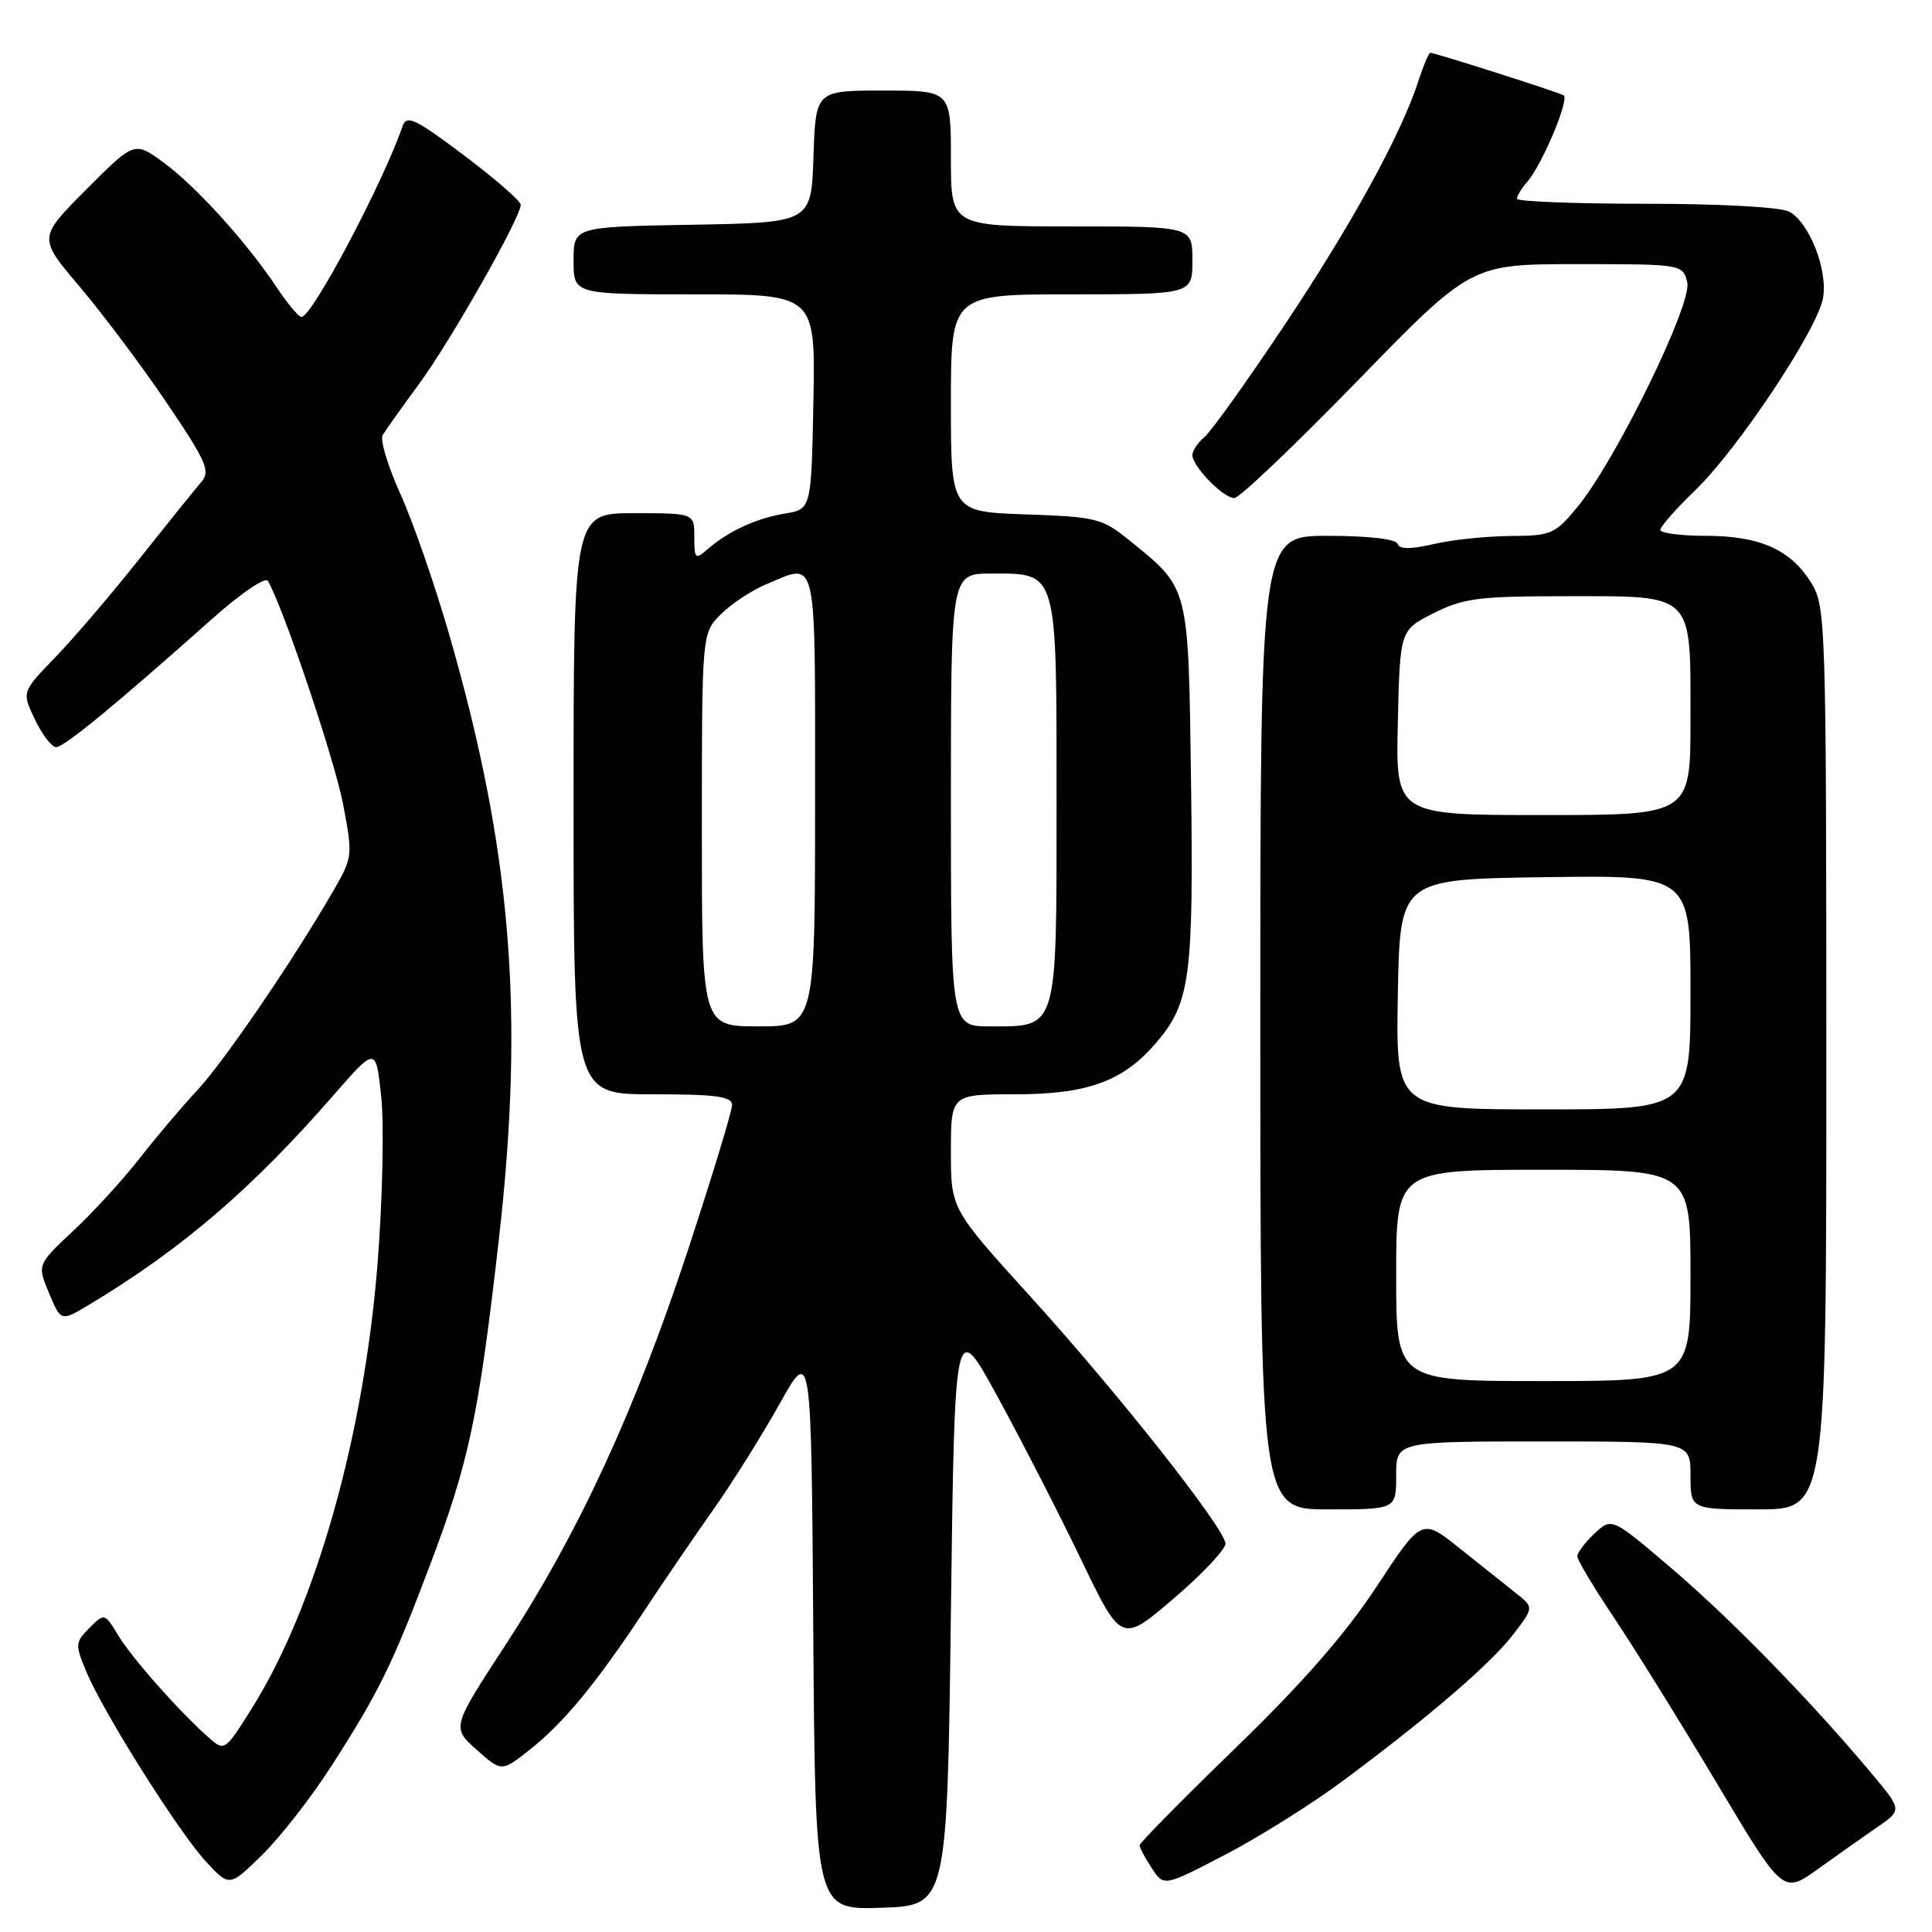 <?xml version="1.0" encoding="UTF-8" standalone="no"?>
<!DOCTYPE svg PUBLIC "-//W3C//DTD SVG 1.1//EN" "http://www.w3.org/Graphics/SVG/1.1/DTD/svg11.dtd" >
<svg xmlns="http://www.w3.org/2000/svg" xmlns:xlink="http://www.w3.org/1999/xlink" version="1.1" viewBox="0 0 256 256">
 <g >
 <path fill="currentColor"
d=" M 126.00 213.58 C 126.50 174.67 126.50 174.67 132.19 185.08 C 135.32 190.81 140.29 200.50 143.24 206.62 C 148.59 217.74 148.59 217.74 155.55 211.79 C 159.37 208.52 162.44 205.24 162.38 204.51 C 162.18 202.36 148.04 184.47 136.58 171.85 C 126.00 160.19 126.00 160.19 126.00 152.60 C 126.00 145.00 126.00 145.00 134.54 145.00 C 144.21 145.00 148.94 143.24 153.35 138.00 C 157.70 132.83 158.16 129.30 157.82 103.82 C 157.46 77.36 157.65 78.08 149.60 71.56 C 146.04 68.68 145.23 68.48 135.91 68.16 C 126.00 67.81 126.00 67.81 126.00 53.41 C 126.00 39.00 126.00 39.00 142.00 39.00 C 158.00 39.00 158.00 39.00 158.00 34.50 C 158.00 30.00 158.00 30.00 142.00 30.00 C 126.00 30.00 126.00 30.00 126.00 21.00 C 126.00 12.00 126.00 12.00 117.04 12.00 C 108.08 12.00 108.08 12.00 107.79 20.75 C 107.50 29.50 107.50 29.50 91.75 29.78 C 76.00 30.05 76.00 30.05 76.00 34.53 C 76.00 39.00 76.00 39.00 92.03 39.00 C 108.05 39.00 108.05 39.00 107.78 53.23 C 107.50 67.47 107.50 67.47 104.00 68.05 C 100.19 68.68 96.50 70.39 93.75 72.78 C 92.13 74.20 92.00 74.07 92.00 71.15 C 92.00 68.00 92.00 68.00 84.00 68.00 C 76.00 68.00 76.00 68.00 76.00 106.50 C 76.00 145.00 76.00 145.00 86.50 145.00 C 94.96 145.00 97.00 145.28 97.00 146.44 C 97.00 147.23 94.36 155.89 91.14 165.69 C 84.12 186.98 76.70 203.05 67.01 217.92 C 59.85 228.90 59.85 228.90 63.16 231.85 C 66.46 234.80 66.46 234.80 70.24 231.81 C 74.71 228.27 79.00 223.06 85.33 213.50 C 87.87 209.65 92.02 203.57 94.54 200.00 C 97.06 196.43 101.01 190.12 103.31 186.00 C 107.50 178.50 107.50 178.50 107.76 215.79 C 108.02 253.08 108.02 253.08 116.76 252.79 C 125.50 252.50 125.50 252.50 126.00 213.58 Z  M 248.77 242.09 C 252.05 239.83 252.05 239.83 247.94 234.93 C 239.93 225.36 229.39 214.56 221.53 207.85 C 213.57 201.06 213.57 201.06 211.28 203.20 C 210.03 204.38 209.00 205.74 209.00 206.22 C 209.00 206.70 211.17 210.33 213.83 214.30 C 216.49 218.26 222.62 228.13 227.46 236.24 C 236.25 250.98 236.25 250.98 240.88 247.66 C 243.42 245.84 246.97 243.33 248.77 242.09 Z  M 43.92 234.00 C 50.25 224.12 51.98 220.60 56.93 207.50 C 62.16 193.70 63.41 187.76 66.09 164.32 C 69.53 134.19 67.79 112.79 59.55 84.18 C 57.65 77.57 54.73 69.15 53.06 65.47 C 51.39 61.78 50.33 58.26 50.71 57.64 C 51.09 57.01 53.28 53.93 55.58 50.80 C 59.76 45.10 69.00 28.81 69.00 27.13 C 69.00 26.64 65.62 23.70 61.48 20.58 C 55.01 15.72 53.88 15.18 53.35 16.71 C 50.73 24.29 41.35 42.00 39.95 42.00 C 39.58 42.00 38.13 40.28 36.74 38.19 C 32.80 32.24 26.07 24.78 21.76 21.60 C 17.82 18.70 17.82 18.70 11.44 25.10 C 5.05 31.50 5.05 31.50 10.57 38.00 C 13.60 41.58 18.79 48.49 22.09 53.37 C 27.38 61.20 27.92 62.44 26.67 63.87 C 25.89 64.77 22.22 69.33 18.51 74.00 C 14.81 78.67 9.77 84.57 7.33 87.09 C 2.88 91.69 2.88 91.69 4.63 95.34 C 5.59 97.35 6.85 99.00 7.44 99.00 C 8.50 99.00 15.24 93.46 28.19 81.93 C 31.86 78.66 35.14 76.43 35.48 76.96 C 37.39 80.07 44.31 100.56 45.45 106.50 C 46.76 113.37 46.74 113.58 44.19 118.00 C 38.92 127.14 29.72 140.62 26.11 144.50 C 24.06 146.70 20.63 150.75 18.49 153.50 C 16.35 156.25 12.43 160.54 9.76 163.04 C 4.92 167.57 4.92 167.57 6.50 171.35 C 8.08 175.12 8.08 175.12 11.79 172.89 C 24.03 165.55 33.34 157.58 44.22 145.09 C 49.81 138.69 49.81 138.69 50.51 145.29 C 50.90 148.92 50.70 158.70 50.06 167.02 C 48.31 189.90 41.90 212.75 33.41 226.30 C 29.84 232.01 29.74 232.08 27.73 230.30 C 23.86 226.91 17.55 219.79 15.70 216.75 C 13.85 213.71 13.85 213.71 11.85 215.71 C 9.95 217.61 9.93 217.89 11.45 221.53 C 13.73 226.99 23.77 242.91 27.37 246.76 C 30.41 250.02 30.41 250.02 34.76 245.76 C 37.15 243.42 41.27 238.12 43.92 234.00 Z  M 177.96 235.96 C 189.40 227.46 197.58 220.42 200.56 216.51 C 203.25 212.98 203.25 212.98 200.87 211.10 C 199.57 210.07 196.22 207.40 193.44 205.18 C 188.39 201.14 188.39 201.14 182.44 210.18 C 178.32 216.46 172.61 223.00 163.75 231.58 C 156.74 238.38 151.00 244.20 151.00 244.51 C 151.00 244.82 151.72 246.18 152.61 247.53 C 154.22 249.99 154.22 249.99 162.32 245.77 C 166.78 243.45 173.82 239.04 177.96 235.96 Z  M 185.00 195.50 C 185.00 191.00 185.00 191.00 204.50 191.00 C 224.00 191.00 224.00 191.00 224.00 195.50 C 224.00 200.00 224.00 200.00 233.00 200.00 C 242.00 200.00 242.00 200.00 242.00 140.25 C 241.99 82.75 241.92 80.38 240.04 77.30 C 237.33 72.85 233.22 71.00 226.05 71.00 C 222.72 71.00 220.00 70.64 220.00 70.21 C 220.00 69.77 222.09 67.41 224.63 64.96 C 230.24 59.56 240.77 43.74 241.55 39.54 C 242.24 35.84 239.76 29.48 237.07 28.04 C 235.95 27.44 227.93 27.00 218.07 27.00 C 208.68 27.00 201.00 26.70 201.00 26.33 C 201.00 25.96 201.62 24.95 202.38 24.08 C 204.34 21.82 208.00 13.12 207.19 12.63 C 206.46 12.20 190.16 7.00 189.53 7.00 C 189.32 7.00 188.61 8.69 187.94 10.75 C 185.64 17.85 179.05 29.85 170.11 43.22 C 165.19 50.59 160.45 57.21 159.58 57.93 C 158.71 58.66 158.00 59.72 158.00 60.31 C 158.00 61.80 162.10 66.00 163.55 66.00 C 164.22 66.00 171.55 59.02 179.84 50.50 C 194.92 35.00 194.92 35.00 208.94 35.00 C 222.92 35.00 222.96 35.01 223.57 37.41 C 224.27 40.23 214.06 61.10 208.96 67.25 C 206.05 70.77 205.51 71.00 200.18 71.02 C 197.05 71.04 192.48 71.51 190.02 72.08 C 186.89 72.80 185.43 72.80 185.19 72.06 C 184.97 71.42 181.29 71.00 175.92 71.00 C 167.00 71.00 167.00 71.00 167.00 135.50 C 167.00 200.00 167.00 200.00 176.00 200.00 C 185.00 200.00 185.00 200.00 185.00 195.50 Z  M 93.00 109.95 C 93.00 83.91 93.00 83.91 95.51 81.40 C 96.89 80.02 99.58 78.24 101.48 77.44 C 108.40 74.55 108.00 72.80 108.00 106.00 C 108.00 136.00 108.00 136.00 100.50 136.00 C 93.00 136.00 93.00 136.00 93.00 109.95 Z  M 126.00 106.00 C 126.00 76.00 126.00 76.00 131.35 76.00 C 140.19 76.00 140.00 75.33 140.00 106.17 C 140.00 136.78 140.23 136.00 131.17 136.00 C 126.00 136.00 126.00 136.00 126.00 106.00 Z  M 185.00 169.00 C 185.00 155.00 185.00 155.00 204.50 155.00 C 224.00 155.00 224.00 155.00 224.00 169.00 C 224.00 183.00 224.00 183.00 204.50 183.00 C 185.00 183.00 185.00 183.00 185.00 169.00 Z  M 185.22 131.75 C 185.50 116.50 185.50 116.50 204.75 116.23 C 224.00 115.96 224.00 115.96 224.00 131.48 C 224.00 147.00 224.00 147.00 204.47 147.00 C 184.95 147.00 184.95 147.00 185.22 131.75 Z  M 185.22 95.75 C 185.50 83.50 185.50 83.50 189.96 81.25 C 193.91 79.26 195.93 79.00 207.56 79.00 C 224.60 79.00 224.00 78.40 224.00 95.33 C 224.00 108.00 224.00 108.00 204.47 108.00 C 184.94 108.00 184.94 108.00 185.22 95.75 Z "/>
</g>
</svg>